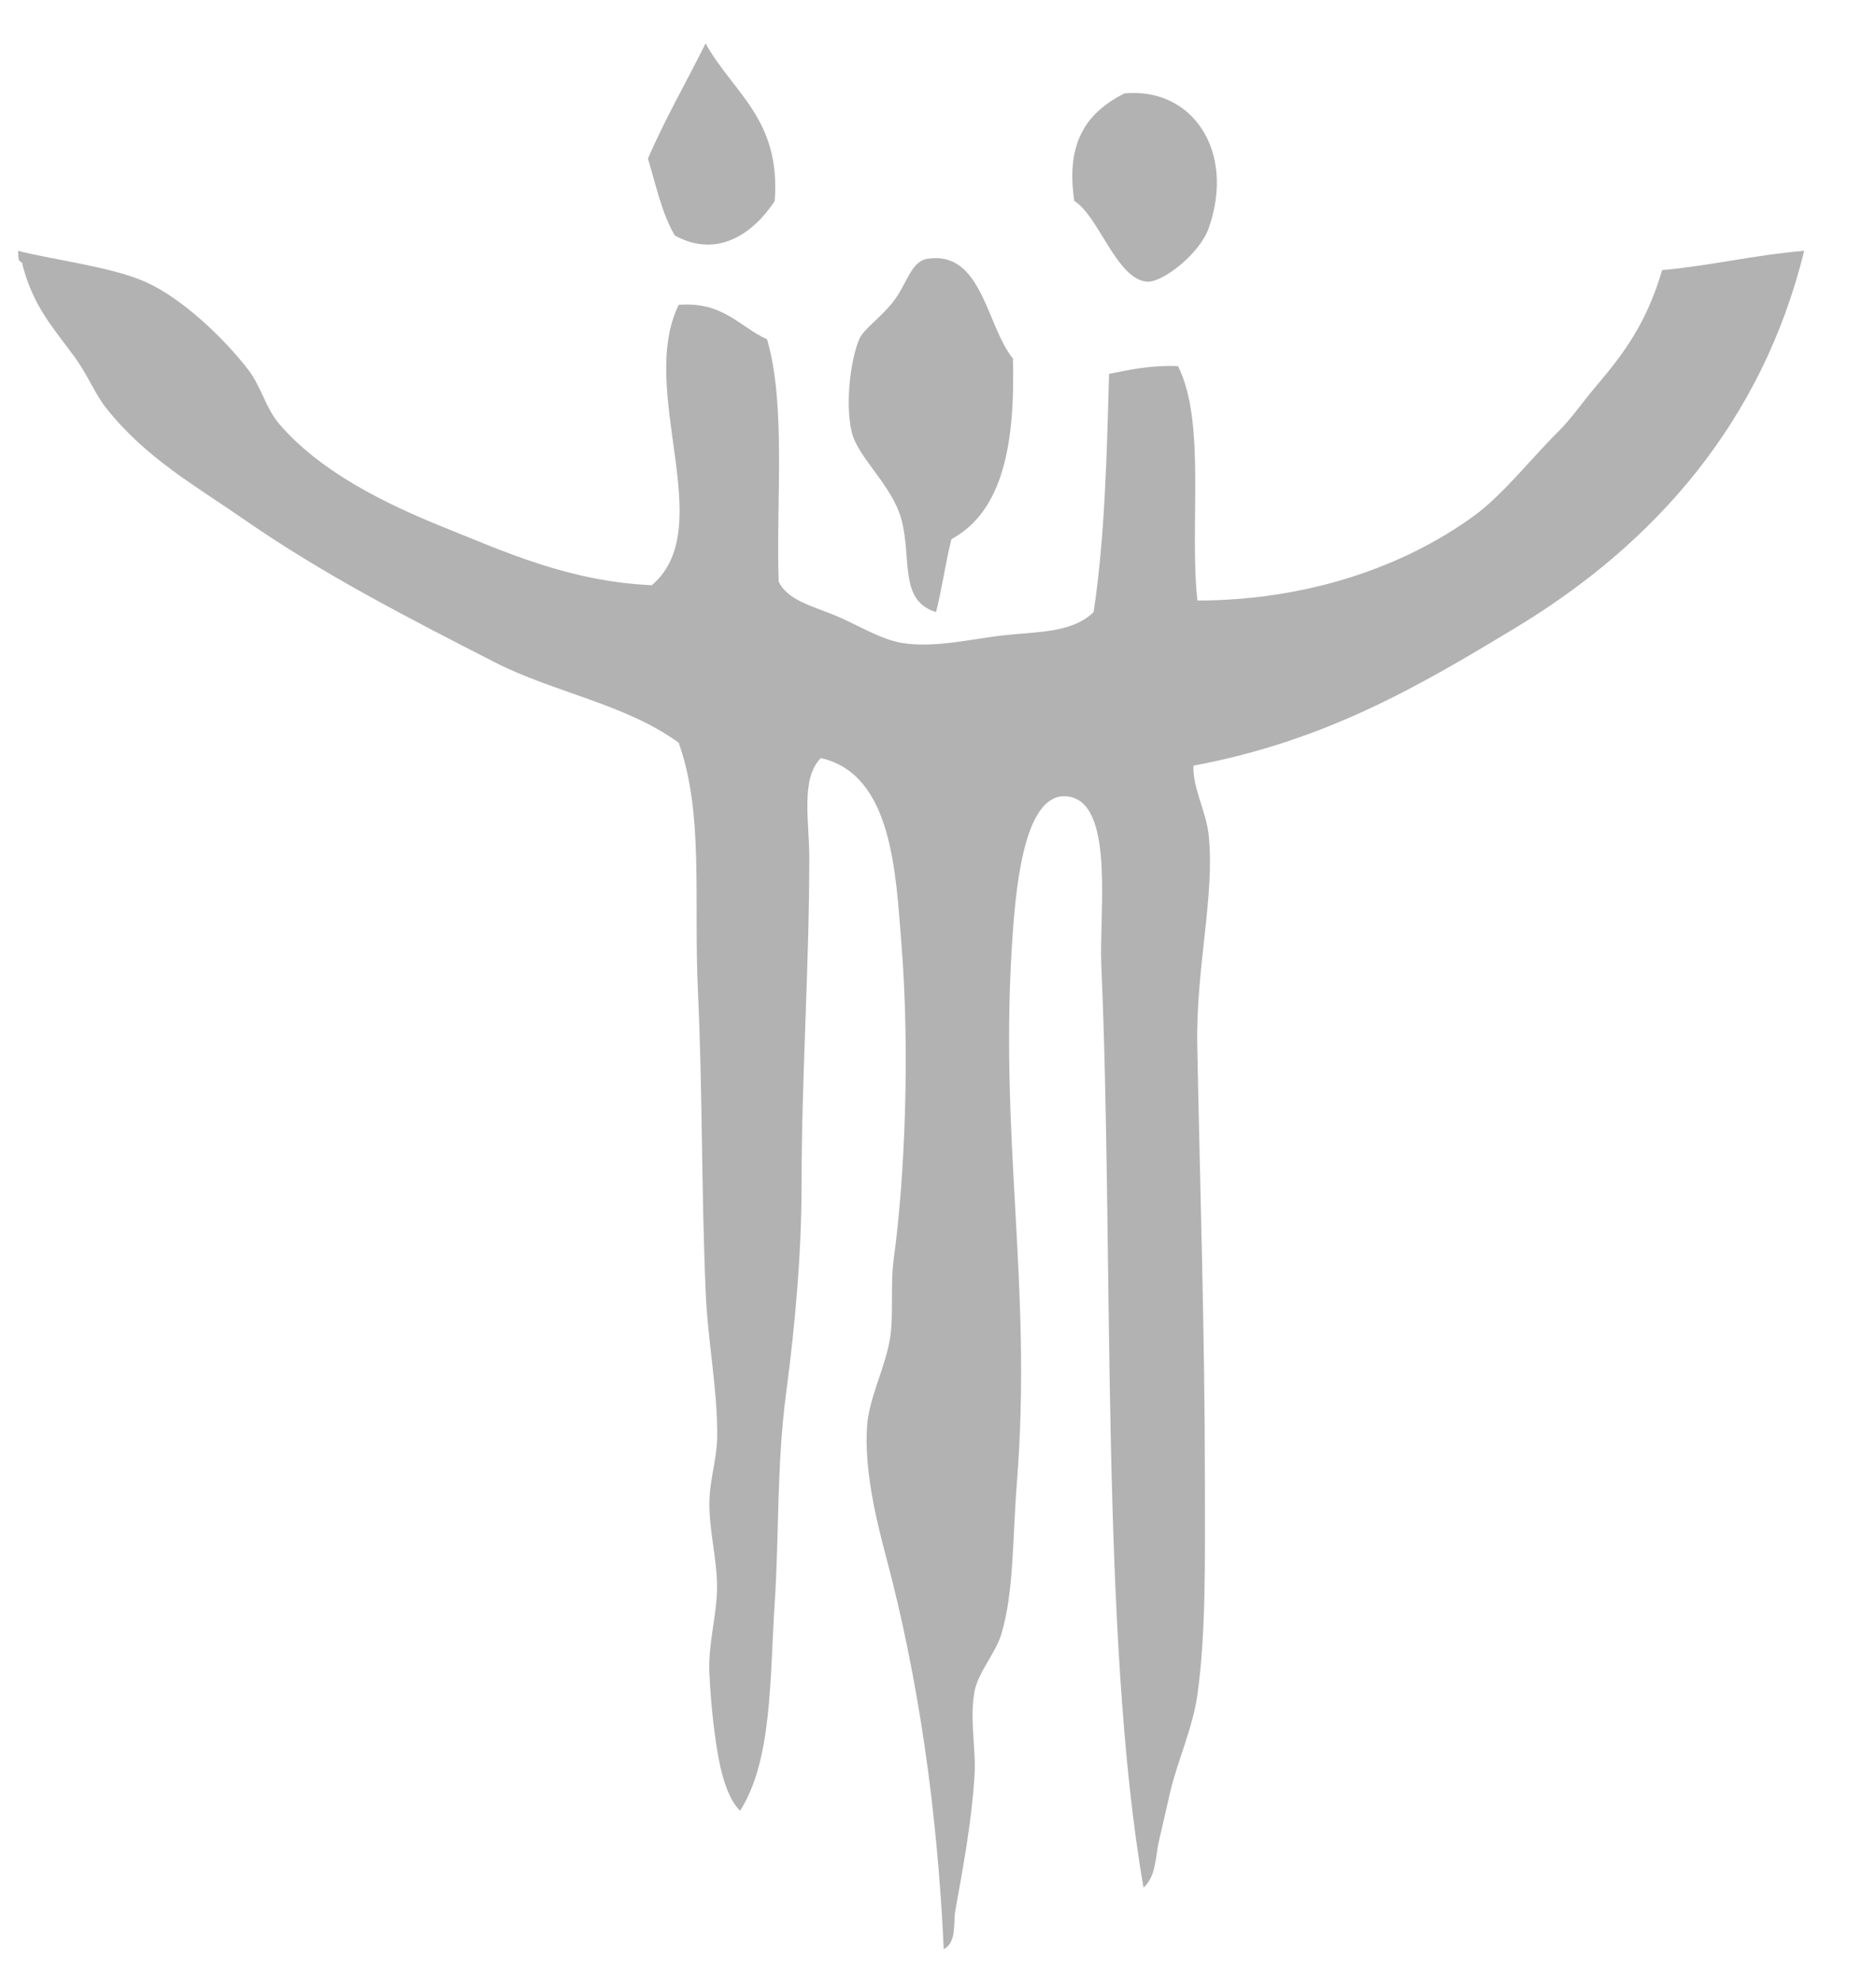 <?xml version="1.0" encoding="utf-8"?>
<!-- Generator: Adobe Illustrator 15.1.0, SVG Export Plug-In  -->
<!DOCTYPE svg>
<svg version="1.2" baseProfile="tiny"
	 xmlns="http://www.w3.org/2000/svg" xmlns:xlink="http://www.w3.org/1999/xlink" xmlns:a="http://ns.adobe.com/AdobeSVGViewerExtensions/3.0/"
	 x="0px" y="0px" width="18px" height="19px" viewBox="-0.173 -0.416 18 19" xml:space="preserve">
<defs>
</defs>
<path fill="#B2B2B2" fill-rule="evenodd" d="M6.597,0c0.257,0.468,0.725,0.726,0.663,1.512
	C7.068,1.807,6.721,2.073,6.302,1.843C6.178,1.635,6.121,1.36,6.044,1.105
	C6.21,0.72,6.414,0.37,6.597,0z"/>
<path fill="#B2B2B2" fill-rule="evenodd" d="M10.135,1.512c-0.09-0.594,0.146-0.86,0.479-1.032
	c0.646-0.063,1.072,0.546,0.811,1.29c-0.089,0.254-0.445,0.523-0.589,0.516
	C10.542,2.269,10.37,1.655,10.135,1.512z"/>
<path fill="#B2B2B2" fill-rule="evenodd" d="M0,1.99c0.351,0.089,0.889,0.152,1.216,0.295
	c0.35,0.153,0.753,0.534,0.995,0.848c0.12,0.156,0.165,0.364,0.294,0.516
	C2.899,4.109,3.521,4.415,4.091,4.644c0.573,0.23,1.198,0.518,1.99,0.553
	c0.649-0.551-0.144-1.865,0.258-2.689c0.426-0.033,0.579,0.207,0.848,0.331
	c0.183,0.629,0.086,1.535,0.111,2.322C7.38,5.341,7.625,5.398,7.85,5.491
	C8.043,5.571,8.271,5.715,8.477,5.75c0.319,0.054,0.68-0.041,0.995-0.074
	c0.336-0.035,0.646-0.025,0.848-0.221c0.107-0.704,0.127-1.495,0.148-2.285
	c0.205-0.041,0.406-0.085,0.662-0.074c0.271,0.541,0.107,1.515,0.186,2.248
	c1.035-0.001,1.968-0.313,2.652-0.811c0.273-0.197,0.529-0.529,0.812-0.811
	c0.13-0.13,0.235-0.286,0.368-0.442c0.277-0.325,0.482-0.614,0.627-1.105
	c0.473-0.043,0.885-0.146,1.363-0.185c-0.402,1.636-1.426,2.803-2.764,3.612
	c-0.943,0.57-1.826,1.087-3.096,1.326c-0.008,0.214,0.123,0.442,0.146,0.664
	c0.062,0.578-0.125,1.282-0.109,2.026c0.025,1.324,0.073,2.766,0.073,4.202
	c0,0.716,0.012,1.432-0.073,2.026c-0.047,0.322-0.189,0.625-0.259,0.922
	c-0.039,0.167-0.075,0.326-0.11,0.479c-0.035,0.155-0.026,0.335-0.147,0.442
	c-0.418-2.405-0.284-6.091-0.405-8.845c-0.022-0.513,0.133-1.58-0.332-1.622
	c-0.385-0.034-0.478,0.769-0.516,1.29c-0.144,1.97,0.191,3.367,0.037,5.308
	c-0.041,0.516-0.027,1.036-0.148,1.437c-0.056,0.188-0.223,0.363-0.258,0.553
	c-0.049,0.268,0.018,0.559,0,0.812c-0.029,0.451-0.109,0.868-0.184,1.29
	c-0.021,0.116,0.017,0.3-0.111,0.368c-0.06-1.318-0.24-2.589-0.552-3.759
	c-0.106-0.397-0.21-0.853-0.184-1.254c0.018-0.275,0.175-0.562,0.221-0.848
	c0.036-0.224,0-0.508,0.037-0.773c0.106-0.781,0.153-1.972,0.074-2.985
	C8.422,7.964,8.393,7.012,7.703,6.855C7.507,7.052,7.592,7.459,7.592,7.813
	c0,1.049-0.074,2.09-0.074,3.133c0,0.653-0.061,1.338-0.147,1.99
	c-0.093,0.696-0.067,1.356-0.111,2.026c-0.047,0.718-0.022,1.505-0.332,1.99
	c-0.121-0.118-0.185-0.363-0.221-0.589c-0.037-0.225-0.063-0.493-0.074-0.737
	c-0.012-0.275,0.072-0.549,0.074-0.812C6.709,14.537,6.625,14.25,6.634,13.968
	c0.006-0.198,0.07-0.392,0.074-0.589c0.008-0.444-0.091-0.934-0.11-1.4
	c-0.042-0.978-0.03-1.935-0.074-2.875C6.481,8.201,6.582,7.391,6.339,6.708
	C5.825,6.334,5.144,6.228,4.57,5.934C3.716,5.497,2.927,5.091,2.174,4.57
	C1.688,4.233,1.231,3.981,0.848,3.501C0.744,3.372,0.665,3.177,0.553,3.022
	c-0.217-0.299-0.413-0.499-0.516-0.922C-0.006,2.095,0.006,2.034,0,1.99z"/>
<path fill="#B2B2B2" fill-rule="evenodd" d="M8.808,5.455C8.451,5.344,8.577,4.953,8.477,4.57
	C8.389,4.237,8.053,3.971,7.998,3.723C7.934,3.438,7.992,3.023,8.071,2.838
	c0.042-0.1,0.209-0.206,0.332-0.368c0.133-0.176,0.167-0.388,0.332-0.405
	c0.516-0.072,0.557,0.646,0.811,0.958c0.021,0.796-0.087,1.461-0.59,1.732
	C8.899,4.98,8.866,5.229,8.808,5.455z"/>
</svg>
